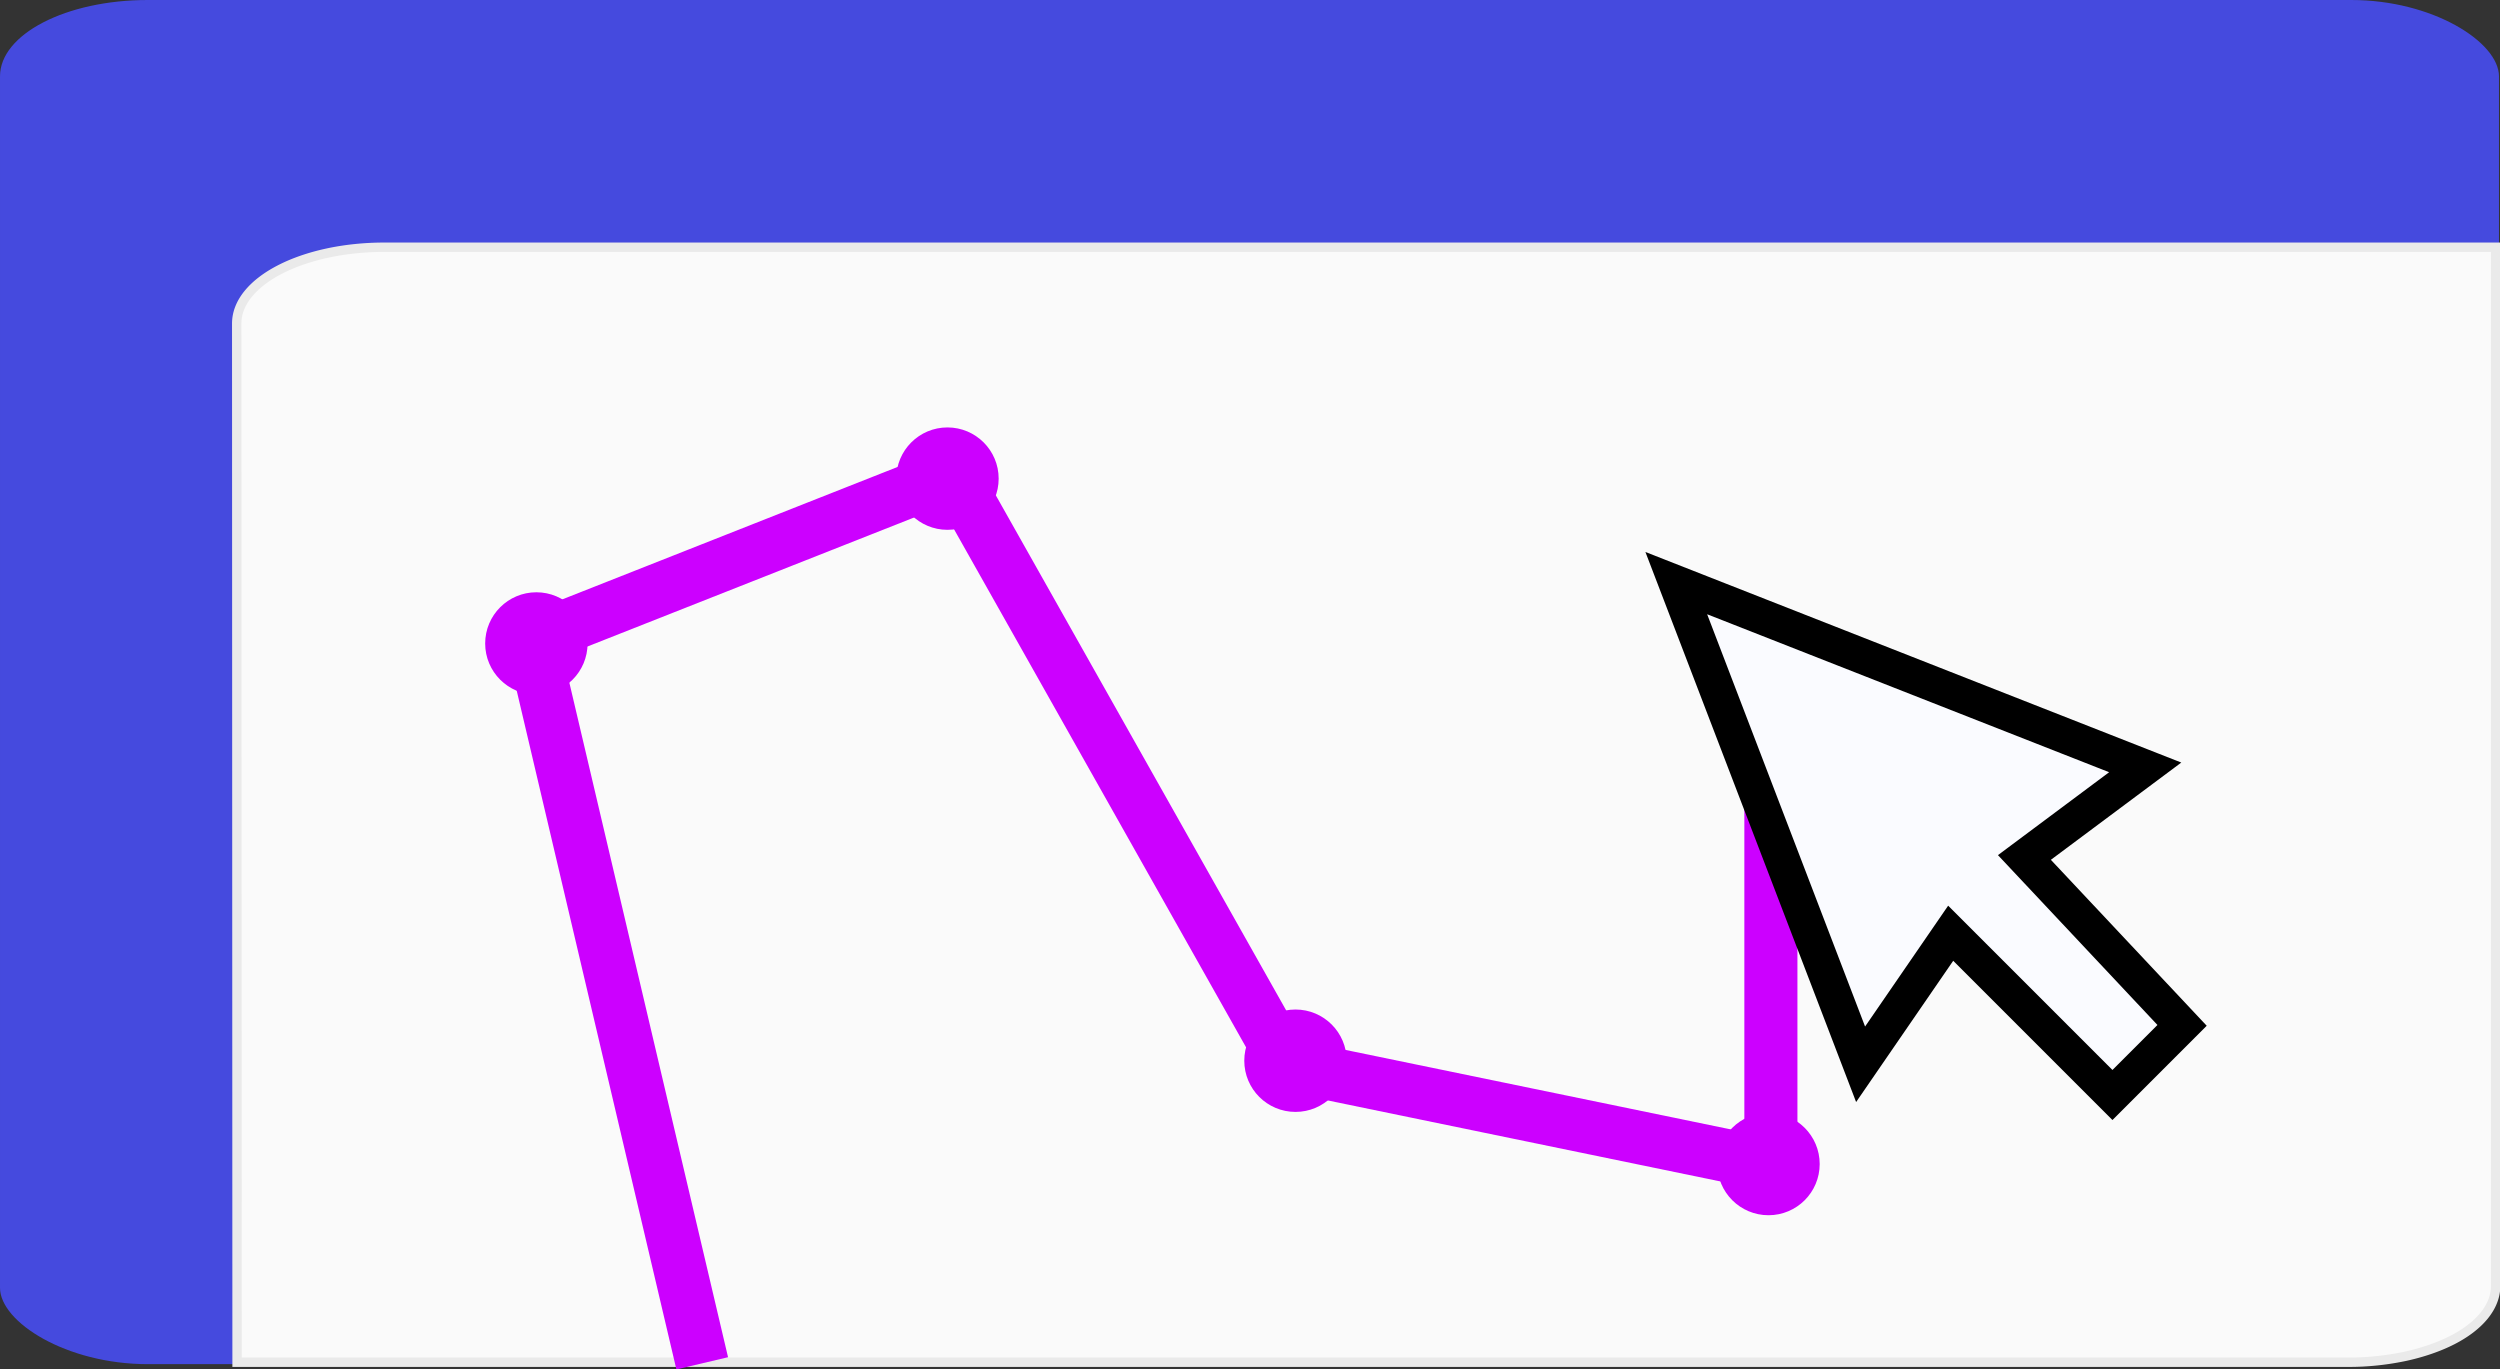 <svg xmlns="http://www.w3.org/2000/svg" viewBox="0 0 70.655 38.702" height="146.275" width="267.043" xmlns:v="https://vecta.io/nano"><rect x="0" y="0" width="70.655" height="38.702" fill="#333333" stroke="none"/><rect ry="2.158" rx="4.178" height="38.554" width="70.626" fill="#454ade"/><path d="M6.7 38.5h59.654a7.7 7.7 0 0 0 1.629-.169c.5-.11.95-.266 1.328-.46s.683-.427.894-.686c.105-.13.187-.265.242-.406a1.18 1.18 0 0 0 .085-.436V6.987H10.868c-2.315 0-4.178.962-4.178 2.157z" fill="#fafafa" stroke="#eaeaea" stroke-width=".265"/><path d="M19.846 38.53l-4.81-20.446 11.9-4.7 9.42 16.71 13.693 2.825V18.35" fill="none" stroke="#c0f" stroke-width="1.5"/><path d="M47.375 16.48l13.253 5.208-3.414 2.546 4.456 4.745-1.968 1.968-4.572-4.572-2.546 3.704z" fill="#fafbff" stroke="#000"/><g fill="#c0f"><circle r="1.447" cy="18.186" cx="15.159"/><circle r="1.447" cy="13.527" cx="26.777"/><circle r="1.447" cy="29.978" cx="36.613"/><circle r="1.447" cy="32.898" cx="49.981"/></g></svg>